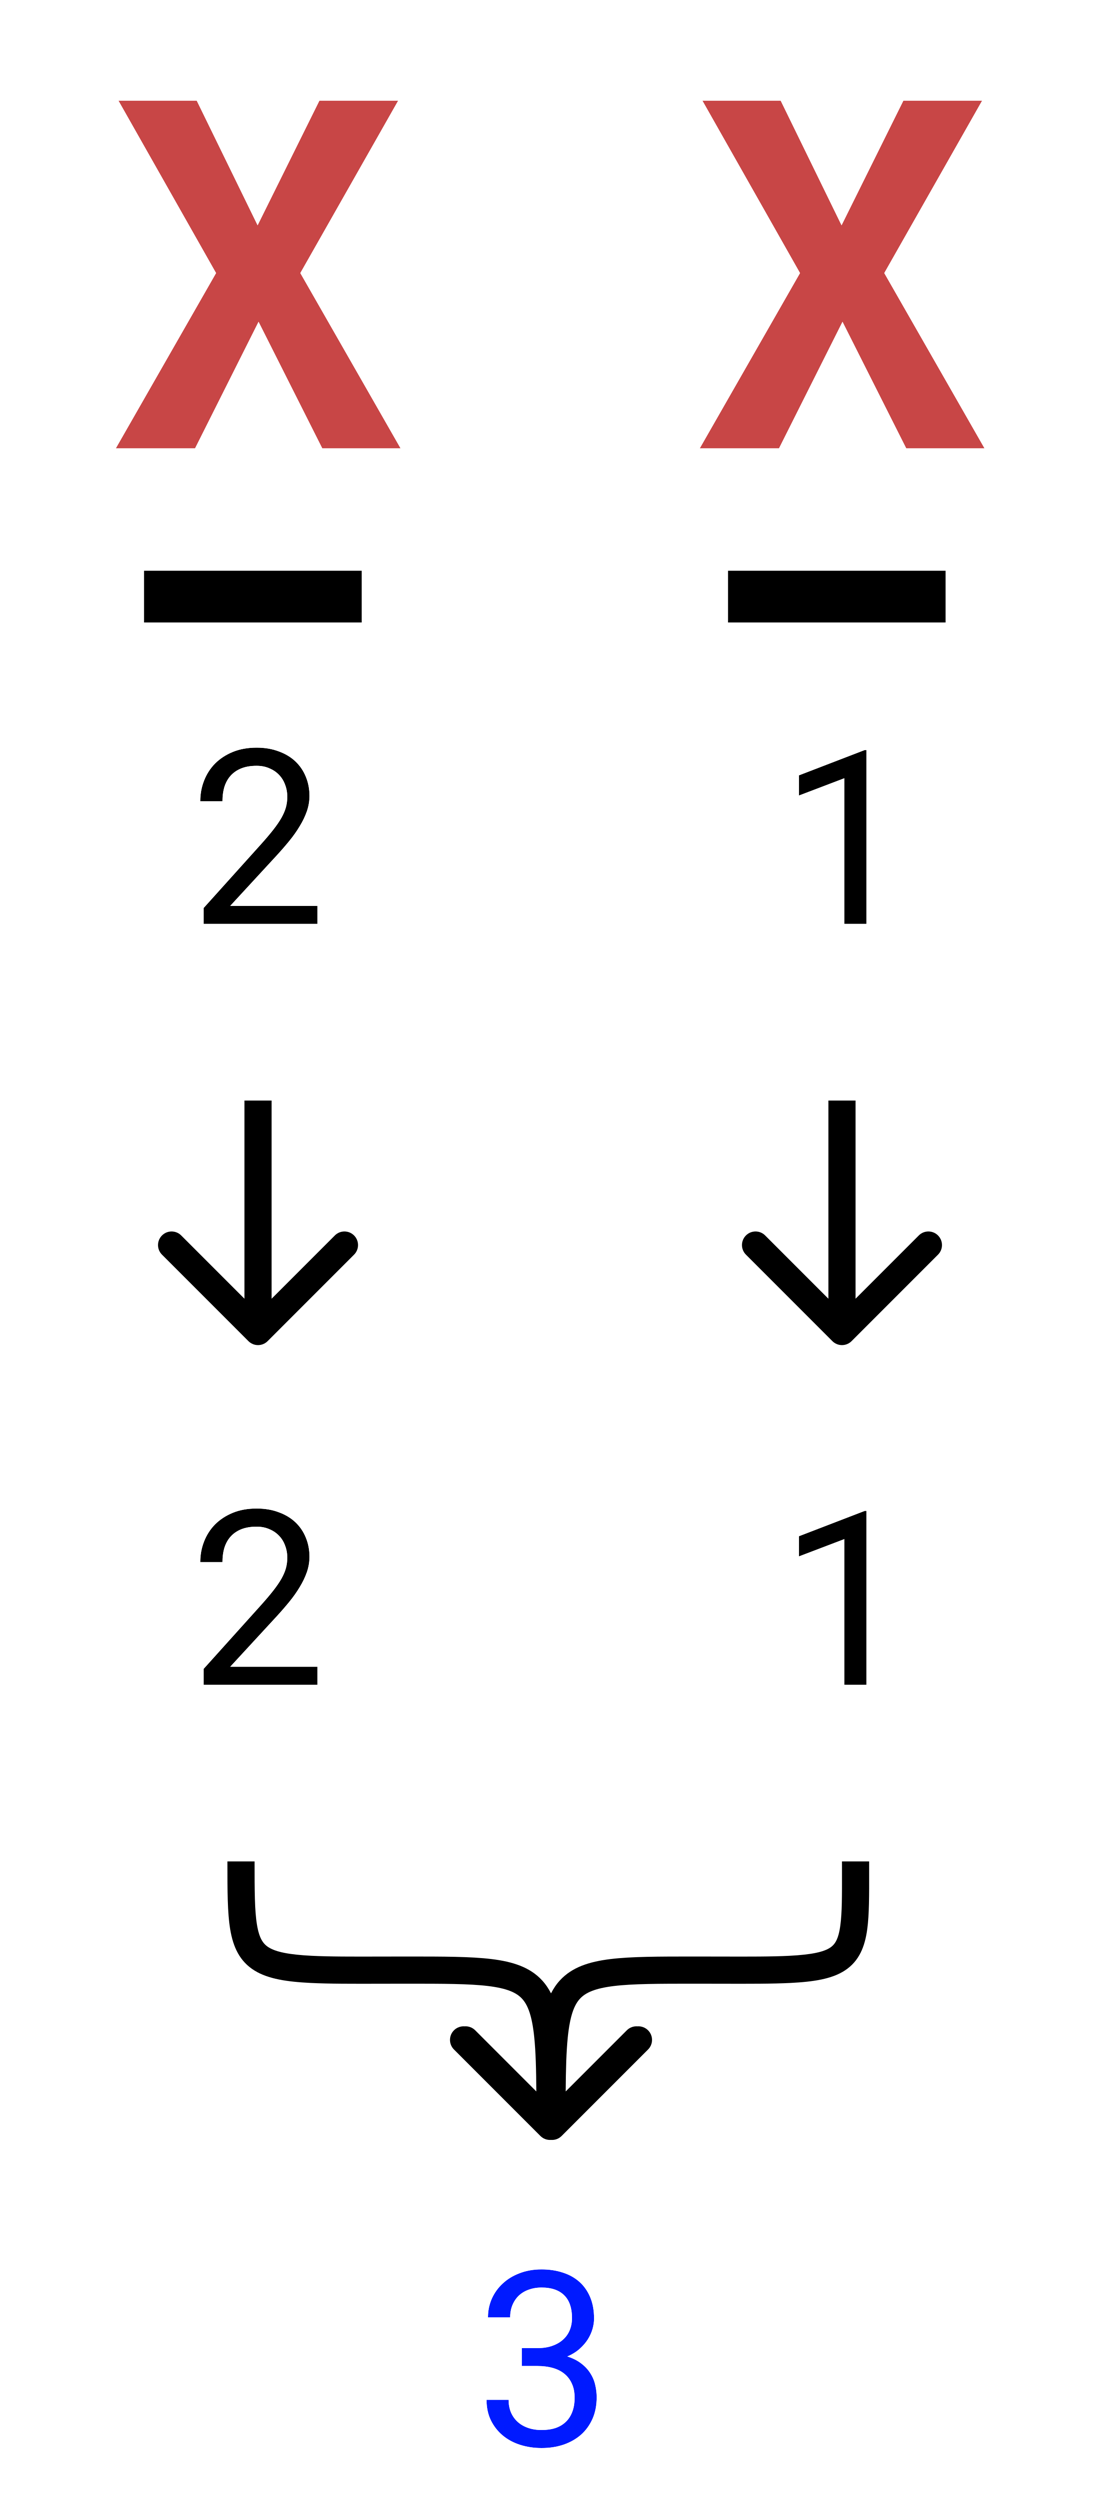 <svg width="81" height="184" viewBox="0 0 81 184" fill="none" xmlns="http://www.w3.org/2000/svg">
<path d="M61.969 16.582L66.522 7.406H72.322L65.115 20.098L72.498 33H66.732L62.039 23.684L57.363 33H51.527L58.91 20.098L51.721 7.406H57.486L61.969 16.582Z" fill="#C84646"/>
<path fill-rule="evenodd" clip-rule="evenodd" d="M58.91 20.098L51.721 7.406H57.486L61.969 16.582L66.522 7.406H72.322L65.115 20.098L72.498 33H66.732L62.039 23.684L57.363 33H51.527L58.91 20.098ZM62.041 25.91L57.98 34H49.803L57.76 20.095L50.005 6.406H58.111L61.976 14.318L65.901 6.406H74.04L66.266 20.096L74.222 34H66.117L62.041 25.91Z" fill="white"/>
<path d="M69.633 45.815H53.602V42H69.633V45.815Z" fill="black"/>
<path fill-rule="evenodd" clip-rule="evenodd" d="M70.633 46.815H52.602V41H70.633V46.815ZM69.633 45.815V42H53.602V45.815H69.633Z" fill="white"/>
<path d="M63.803 68H62.177V57.277L58.828 58.552V57.066L63.671 55.203H63.803V68Z" fill="black"/>
<path fill-rule="evenodd" clip-rule="evenodd" d="M64.803 69H61.177V58.728L57.828 60.002V56.38L63.485 54.203H64.803V69ZM62.177 57.277V68H63.803V55.203H63.671L58.828 57.066V58.552L62.177 57.277Z" fill="white"/>
<path d="M18.969 16.582L23.521 7.406H29.322L22.115 20.098L29.498 33H23.732L19.039 23.684L14.363 33H8.527L15.91 20.098L8.721 7.406H14.486L18.969 16.582Z" fill="#C84646"/>
<path fill-rule="evenodd" clip-rule="evenodd" d="M15.91 20.098L8.721 7.406H14.486L18.969 16.582L23.521 7.406H29.322L22.115 20.098L29.498 33H23.732L19.039 23.684L14.363 33H8.527L15.91 20.098ZM19.041 25.91L14.98 34H6.803L14.759 20.095L7.005 6.406H15.111L18.976 14.318L22.901 6.406H31.04L23.266 20.096L31.222 34H23.116L19.041 25.91Z" fill="white"/>
<path d="M26.633 45.815H10.602V42H26.633V45.815Z" fill="black"/>
<path fill-rule="evenodd" clip-rule="evenodd" d="M27.633 46.815H9.602V41H27.633V46.815ZM26.633 45.815V42H10.602V45.815H26.633Z" fill="white"/>
<path d="M23.378 68H14.993V66.831L19.186 62.173C19.561 61.757 19.874 61.388 20.126 61.065C20.378 60.743 20.58 60.447 20.732 60.178C20.885 59.902 20.993 59.645 21.058 59.404C21.122 59.158 21.154 58.906 21.154 58.648C21.154 58.332 21.102 58.036 20.996 57.761C20.896 57.48 20.747 57.236 20.548 57.031C20.355 56.826 20.117 56.665 19.836 56.548C19.561 56.425 19.247 56.363 18.895 56.363C18.468 56.363 18.096 56.425 17.779 56.548C17.469 56.671 17.208 56.847 16.997 57.075C16.792 57.298 16.637 57.57 16.531 57.893C16.432 58.215 16.382 58.575 16.382 58.974H14.747C14.747 58.435 14.841 57.928 15.028 57.453C15.216 56.973 15.485 56.554 15.837 56.196C16.194 55.839 16.628 55.555 17.138 55.344C17.653 55.133 18.239 55.027 18.895 55.027C19.499 55.027 20.041 55.118 20.521 55.3C21.008 55.476 21.418 55.722 21.752 56.038C22.086 56.355 22.341 56.73 22.517 57.163C22.698 57.597 22.789 58.068 22.789 58.578C22.789 58.959 22.725 59.337 22.596 59.712C22.467 60.081 22.291 60.447 22.068 60.81C21.852 61.174 21.597 61.534 21.304 61.892C21.017 62.243 20.712 62.595 20.39 62.946L16.953 66.673H23.378V68Z" fill="black"/>
<path fill-rule="evenodd" clip-rule="evenodd" d="M24.378 69H13.993V66.447L18.442 61.504C18.807 61.099 19.105 60.748 19.338 60.45C19.567 60.157 19.738 59.904 19.86 59.69C19.98 59.471 20.052 59.291 20.091 59.148C20.133 58.987 20.154 58.821 20.154 58.648C20.154 58.445 20.121 58.272 20.062 58.118L20.058 58.106L20.053 58.095C20 57.943 19.925 57.825 19.831 57.728L19.825 57.723L19.82 57.717C19.731 57.623 19.613 57.538 19.451 57.471L19.44 57.466L19.428 57.461C19.3 57.404 19.13 57.363 18.895 57.363C18.563 57.363 18.32 57.411 18.145 57.479C17.965 57.55 17.834 57.644 17.732 57.753C17.637 57.857 17.55 57.998 17.484 58.196C17.42 58.406 17.382 58.662 17.382 58.974V59.974H13.747V58.974C13.747 58.317 13.862 57.685 14.098 57.088C14.333 56.486 14.675 55.951 15.124 55.495L15.13 55.489C15.588 55.031 16.135 54.676 16.755 54.42L16.759 54.418C17.414 54.15 18.132 54.027 18.895 54.027C19.596 54.027 20.259 54.133 20.868 54.362C21.465 54.578 21.996 54.892 22.44 55.312C22.878 55.727 23.213 56.221 23.441 56.782C23.677 57.346 23.789 57.949 23.789 58.578C23.789 59.074 23.705 59.562 23.541 60.037L23.54 60.042C23.386 60.482 23.179 60.911 22.924 61.328C22.68 61.736 22.398 62.134 22.078 62.525C21.778 62.892 21.461 63.257 21.127 63.622L21.125 63.624L19.236 65.673H24.378V69ZM16.953 66.673L20.39 62.946C20.712 62.595 21.017 62.243 21.304 61.892C21.597 61.534 21.852 61.174 22.068 60.81C22.291 60.447 22.467 60.081 22.596 59.712C22.725 59.337 22.789 58.959 22.789 58.578C22.789 58.068 22.698 57.597 22.517 57.163C22.341 56.73 22.086 56.355 21.752 56.038C21.418 55.722 21.008 55.476 20.521 55.3C20.041 55.118 19.499 55.027 18.895 55.027C18.239 55.027 17.653 55.133 17.138 55.344C16.628 55.555 16.194 55.839 15.837 56.196C15.485 56.554 15.216 56.973 15.028 57.453C14.961 57.623 14.906 57.796 14.863 57.974C14.786 58.294 14.747 58.627 14.747 58.974H16.382C16.382 58.575 16.432 58.215 16.531 57.893C16.637 57.57 16.792 57.298 16.997 57.075C17.208 56.847 17.469 56.671 17.779 56.548C18.096 56.425 18.468 56.363 18.895 56.363C19.247 56.363 19.561 56.425 19.836 56.548C20.117 56.665 20.355 56.826 20.548 57.031C20.747 57.236 20.896 57.48 20.996 57.761C21.102 58.036 21.154 58.332 21.154 58.648C21.154 58.906 21.122 59.158 21.058 59.404C20.993 59.645 20.885 59.902 20.732 60.178C20.58 60.447 20.378 60.743 20.126 61.065C19.874 61.388 19.561 61.757 19.186 62.173L14.993 66.831V68H23.378V66.673H16.953Z" fill="white"/>
<g filter="url(#filter0_dddd)">
<path fill-rule="evenodd" clip-rule="evenodd" d="M26.071 92.343L19.707 98.707C19.317 99.098 18.683 99.098 18.293 98.707L11.929 92.343C11.538 91.953 11.538 91.32 11.929 90.929C12.319 90.538 12.953 90.538 13.343 90.929L18 95.586L18 81L20 81L20 95.586L24.657 90.929C25.047 90.538 25.68 90.538 26.071 90.929C26.462 91.32 26.462 91.953 26.071 92.343Z" fill="black"/>
</g>
<g filter="url(#filter1_dddd)">
<path fill-rule="evenodd" clip-rule="evenodd" d="M69.071 92.343L62.707 98.707C62.317 99.098 61.683 99.098 61.293 98.707L54.929 92.343C54.538 91.953 54.538 91.32 54.929 90.929C55.319 90.538 55.953 90.538 56.343 90.929L61 95.586L61 81L63 81L63 95.586L67.657 90.929C68.047 90.538 68.68 90.538 69.071 90.929C69.462 91.32 69.462 91.953 69.071 92.343Z" fill="black"/>
</g>
<path d="M38.428 172.819H39.588C39.998 172.819 40.358 172.764 40.669 172.652C40.985 172.541 41.249 172.389 41.46 172.195C41.677 172.002 41.841 171.771 41.952 171.501C42.063 171.231 42.119 170.936 42.119 170.613C42.119 169.869 41.929 169.31 41.548 168.935C41.167 168.554 40.61 168.363 39.878 168.363C39.532 168.363 39.216 168.416 38.929 168.521C38.648 168.621 38.404 168.768 38.199 168.961C38 169.154 37.845 169.386 37.733 169.655C37.622 169.925 37.566 170.227 37.566 170.561H35.932C35.932 170.074 36.025 169.617 36.213 169.189C36.406 168.756 36.676 168.381 37.022 168.064C37.367 167.742 37.78 167.49 38.261 167.309C38.747 167.121 39.286 167.027 39.878 167.027C40.452 167.027 40.977 167.106 41.451 167.265C41.926 167.417 42.333 167.646 42.673 167.95C43.013 168.255 43.276 168.633 43.464 169.084C43.651 169.535 43.745 170.057 43.745 170.648C43.745 170.895 43.707 171.149 43.631 171.413C43.555 171.677 43.438 171.935 43.279 172.187C43.121 172.433 42.916 172.667 42.664 172.89C42.418 173.106 42.122 173.288 41.776 173.435C42.192 173.569 42.538 173.745 42.813 173.962C43.095 174.179 43.317 174.422 43.481 174.691C43.651 174.961 43.769 175.245 43.833 175.544C43.903 175.843 43.938 176.139 43.938 176.432C43.938 177.029 43.836 177.56 43.631 178.022C43.426 178.485 43.142 178.878 42.778 179.2C42.415 179.517 41.984 179.76 41.486 179.93C40.994 180.094 40.461 180.176 39.887 180.176C39.324 180.176 38.794 180.097 38.296 179.938C37.804 179.78 37.376 179.549 37.013 179.244C36.649 178.939 36.359 178.567 36.143 178.128C35.932 177.688 35.826 177.188 35.826 176.625H37.452C37.452 176.959 37.508 177.264 37.619 177.539C37.736 177.814 37.9 178.049 38.111 178.242C38.322 178.436 38.577 178.585 38.876 178.69C39.181 178.796 39.518 178.849 39.887 178.849C40.256 178.849 40.59 178.802 40.889 178.708C41.188 178.608 41.442 178.459 41.653 178.26C41.864 178.061 42.025 177.814 42.137 177.521C42.254 177.223 42.312 176.871 42.312 176.467C42.312 176.068 42.245 175.726 42.11 175.438C41.981 175.146 41.797 174.902 41.557 174.709C41.322 174.516 41.035 174.372 40.695 174.278C40.361 174.185 39.992 174.138 39.588 174.138H38.428V172.819Z" fill="#001AFF"/>
<path fill-rule="evenodd" clip-rule="evenodd" d="M37.428 171.819H39.588C39.91 171.819 40.152 171.775 40.331 171.711L40.337 171.709C40.548 171.635 40.688 171.546 40.784 171.458L40.794 171.449C40.898 171.356 40.974 171.25 41.028 171.119C41.084 170.983 41.119 170.818 41.119 170.613C41.119 170.03 40.971 169.77 40.846 169.647L40.841 169.642C40.707 169.508 40.443 169.363 39.878 169.363C39.635 169.363 39.437 169.4 39.273 169.46L39.263 169.464C39.107 169.519 38.988 169.593 38.891 169.684C38.797 169.776 38.718 169.89 38.658 170.037C38.603 170.169 38.566 170.339 38.566 170.561V171.561H34.932V170.561C34.932 169.942 35.052 169.348 35.297 168.788L35.3 168.782C35.547 168.226 35.896 167.739 36.343 167.33C36.79 166.914 37.315 166.597 37.904 166.374C38.519 166.138 39.181 166.027 39.878 166.027C40.542 166.027 41.173 166.119 41.762 166.314C42.356 166.506 42.888 166.8 43.34 167.206C43.799 167.617 44.147 168.121 44.387 168.7C44.635 169.296 44.745 169.952 44.745 170.648C44.745 170.999 44.691 171.347 44.592 171.691C44.487 172.051 44.33 172.394 44.126 172.718L44.12 172.727C43.98 172.946 43.817 173.15 43.634 173.343C43.908 173.584 44.143 173.857 44.331 174.165C44.557 174.524 44.718 174.912 44.809 175.324C44.894 175.691 44.938 176.061 44.938 176.432C44.938 177.144 44.816 177.816 44.545 178.428C44.285 179.016 43.917 179.527 43.442 179.948L43.435 179.954C42.965 180.363 42.419 180.668 41.809 180.876L41.803 180.878C41.198 181.08 40.557 181.176 39.887 181.176C39.229 181.176 38.596 181.083 37.993 180.892L37.99 180.891C37.386 180.696 36.841 180.405 36.37 180.01C35.897 179.614 35.522 179.13 35.246 178.57L35.241 178.561C34.956 177.967 34.826 177.314 34.826 176.625V175.625H38.452V176.625C38.452 176.842 38.487 177.015 38.543 177.156C38.606 177.302 38.688 177.414 38.787 177.505C38.888 177.598 39.022 177.681 39.206 177.746C39.391 177.81 39.614 177.849 39.887 177.849C40.168 177.849 40.396 177.813 40.581 177.757C40.749 177.699 40.872 177.622 40.967 177.533C41.059 177.445 41.14 177.33 41.202 177.166L41.206 177.156C41.267 177 41.312 176.777 41.312 176.467C41.312 176.179 41.264 175.988 41.205 175.863L41.2 175.852L41.195 175.841C41.128 175.689 41.04 175.577 40.93 175.488L40.92 175.48C40.81 175.39 40.655 175.305 40.429 175.242L40.425 175.241C40.192 175.176 39.916 175.138 39.588 175.138H37.428V171.819ZM38.876 178.69C38.577 178.585 38.322 178.436 38.111 178.242C37.9 178.049 37.736 177.814 37.619 177.539C37.508 177.264 37.452 176.959 37.452 176.625H35.826C35.826 176.983 35.869 177.317 35.955 177.625C36.003 177.801 36.066 177.968 36.143 178.128C36.359 178.567 36.649 178.939 37.013 179.244C37.376 179.549 37.804 179.78 38.296 179.938C38.794 180.097 39.324 180.176 39.887 180.176C40.461 180.176 40.994 180.094 41.486 179.93C41.984 179.76 42.415 179.517 42.778 179.2C43.142 178.878 43.426 178.485 43.631 178.022C43.836 177.56 43.938 177.029 43.938 176.432C43.938 176.139 43.903 175.843 43.833 175.544C43.769 175.245 43.651 174.961 43.481 174.691C43.325 174.435 43.117 174.203 42.855 173.994C42.841 173.983 42.827 173.973 42.813 173.962C42.538 173.745 42.192 173.569 41.776 173.435C42.122 173.288 42.418 173.106 42.664 172.89C42.708 172.851 42.751 172.811 42.792 172.772C42.986 172.585 43.149 172.39 43.279 172.187C43.438 171.935 43.555 171.677 43.631 171.413C43.707 171.149 43.745 170.895 43.745 170.648C43.745 170.057 43.651 169.535 43.464 169.084C43.276 168.633 43.013 168.255 42.673 167.95C42.333 167.646 41.926 167.417 41.451 167.265C40.977 167.106 40.452 167.027 39.878 167.027C39.286 167.027 38.747 167.121 38.261 167.309C37.78 167.49 37.367 167.742 37.022 168.064C36.676 168.381 36.406 168.756 36.213 169.189C36.16 169.311 36.114 169.434 36.076 169.561C35.98 169.879 35.932 170.212 35.932 170.561H37.566C37.566 170.227 37.622 169.925 37.733 169.655C37.845 169.386 38 169.154 38.199 168.961C38.404 168.768 38.648 168.621 38.929 168.521C39.216 168.416 39.532 168.363 39.878 168.363C40.61 168.363 41.167 168.554 41.548 168.935C41.929 169.31 42.119 169.869 42.119 170.613C42.119 170.936 42.063 171.231 41.952 171.501C41.841 171.771 41.677 172.002 41.46 172.195C41.249 172.389 40.985 172.541 40.669 172.652C40.358 172.764 39.998 172.819 39.588 172.819H38.428V174.138H39.588C39.992 174.138 40.361 174.185 40.695 174.278C41.035 174.372 41.322 174.516 41.557 174.709C41.797 174.902 41.981 175.146 42.11 175.438C42.245 175.726 42.312 176.068 42.312 176.467C42.312 176.871 42.254 177.223 42.137 177.521C42.025 177.814 41.864 178.061 41.653 178.26C41.442 178.459 41.188 178.608 40.889 178.708C40.59 178.802 40.256 178.849 39.887 178.849C39.518 178.849 39.181 178.796 38.876 178.69Z" fill="white"/>
<path d="M23.378 124H14.993V122.831L19.186 118.173C19.561 117.757 19.874 117.388 20.126 117.065C20.378 116.743 20.58 116.447 20.732 116.178C20.885 115.902 20.993 115.645 21.058 115.404C21.122 115.158 21.154 114.906 21.154 114.648C21.154 114.332 21.102 114.036 20.996 113.761C20.896 113.479 20.747 113.236 20.548 113.031C20.355 112.826 20.117 112.665 19.836 112.548C19.561 112.425 19.247 112.363 18.895 112.363C18.468 112.363 18.096 112.425 17.779 112.548C17.469 112.671 17.208 112.847 16.997 113.075C16.792 113.298 16.637 113.57 16.531 113.893C16.432 114.215 16.382 114.575 16.382 114.974H14.747C14.747 114.435 14.841 113.928 15.028 113.453C15.216 112.973 15.485 112.554 15.837 112.196C16.194 111.839 16.628 111.555 17.138 111.344C17.653 111.133 18.239 111.027 18.895 111.027C19.499 111.027 20.041 111.118 20.521 111.3C21.008 111.476 21.418 111.722 21.752 112.038C22.086 112.354 22.341 112.729 22.517 113.163C22.698 113.597 22.789 114.068 22.789 114.578C22.789 114.959 22.725 115.337 22.596 115.712C22.467 116.081 22.291 116.447 22.068 116.811C21.852 117.174 21.597 117.534 21.304 117.892C21.017 118.243 20.712 118.595 20.39 118.946L16.953 122.673H23.378V124Z" fill="black"/>
<path fill-rule="evenodd" clip-rule="evenodd" d="M24.378 125H13.993V122.447L18.442 117.504C18.807 117.099 19.105 116.748 19.338 116.45C19.567 116.157 19.738 115.904 19.86 115.69C19.98 115.471 20.052 115.291 20.091 115.148C20.133 114.987 20.154 114.821 20.154 114.648C20.154 114.445 20.121 114.272 20.062 114.118L20.058 114.107L20.053 114.095C20 113.943 19.925 113.825 19.831 113.728L19.825 113.723L19.82 113.717C19.731 113.622 19.613 113.539 19.451 113.471L19.44 113.466L19.428 113.461C19.3 113.404 19.13 113.363 18.895 113.363C18.563 113.363 18.32 113.411 18.145 113.479C17.965 113.55 17.834 113.644 17.732 113.753C17.637 113.857 17.55 113.998 17.484 114.196C17.42 114.405 17.382 114.662 17.382 114.974V115.974H13.747V114.974C13.747 114.317 13.862 113.685 14.098 113.088C14.333 112.485 14.675 111.951 15.124 111.495L15.13 111.489C15.588 111.031 16.135 110.676 16.755 110.42L16.759 110.418C17.414 110.15 18.132 110.027 18.895 110.027C19.596 110.027 20.259 110.133 20.868 110.362C21.465 110.579 21.996 110.892 22.44 111.312C22.878 111.727 23.213 112.221 23.441 112.782C23.677 113.347 23.789 113.949 23.789 114.578C23.789 115.074 23.705 115.562 23.541 116.037L23.54 116.042C23.386 116.482 23.179 116.911 22.924 117.328C22.68 117.736 22.398 118.134 22.078 118.525C21.778 118.892 21.461 119.257 21.127 119.622L21.125 119.624L19.236 121.673H24.378V125ZM16.953 122.673L20.39 118.946C20.712 118.595 21.017 118.243 21.304 117.892C21.597 117.534 21.852 117.174 22.068 116.811C22.291 116.447 22.467 116.081 22.596 115.712C22.725 115.337 22.789 114.959 22.789 114.578C22.789 114.068 22.698 113.597 22.517 113.163C22.341 112.729 22.086 112.354 21.752 112.038C21.418 111.722 21.008 111.476 20.521 111.3C20.041 111.118 19.499 111.027 18.895 111.027C18.239 111.027 17.653 111.133 17.138 111.344C16.628 111.555 16.194 111.839 15.837 112.196C15.485 112.554 15.216 112.973 15.028 113.453C14.961 113.623 14.906 113.796 14.863 113.974C14.786 114.294 14.747 114.627 14.747 114.974H16.382C16.382 114.575 16.432 114.215 16.531 113.893C16.637 113.57 16.792 113.298 16.997 113.075C17.208 112.847 17.469 112.671 17.779 112.548C18.096 112.425 18.468 112.363 18.895 112.363C19.247 112.363 19.561 112.425 19.836 112.548C20.117 112.665 20.355 112.826 20.548 113.031C20.747 113.236 20.896 113.479 20.996 113.761C21.102 114.036 21.154 114.332 21.154 114.648C21.154 114.906 21.122 115.158 21.058 115.404C20.993 115.645 20.885 115.902 20.732 116.178C20.58 116.447 20.378 116.743 20.126 117.065C19.874 117.388 19.561 117.757 19.186 118.173L14.993 122.831V124H23.378V122.673H16.953Z" fill="white"/>
<path d="M63.803 124H62.177V113.277L58.828 114.552V113.066L63.671 111.203H63.803V124Z" fill="black"/>
<path fill-rule="evenodd" clip-rule="evenodd" d="M64.803 125H61.177V114.728L57.828 116.002V112.38L63.485 110.203H64.803V125ZM62.177 113.277V124H63.803V111.203H63.671L58.828 113.066V114.552L62.177 113.277Z" fill="white"/>
<g filter="url(#filter2_dddd)">
<path fill-rule="evenodd" clip-rule="evenodd" d="M16.746 137.097C16.746 137.065 16.746 137.033 16.746 137H18.746C18.746 139.163 18.749 140.625 18.924 141.671C19.09 142.667 19.376 143.076 19.799 143.335C20.328 143.658 21.242 143.861 22.965 143.947C24.277 144.012 25.928 144.008 28.047 144.003C28.658 144.002 29.308 144 30 144H30.072C32.636 144 34.654 144 36.191 144.187C37.744 144.376 39.025 144.777 39.926 145.763C40.185 146.047 40.398 146.364 40.575 146.712C40.751 146.364 40.964 146.047 41.223 145.763C42.124 144.777 43.405 144.376 44.958 144.187C46.495 144 48.513 144 51.077 144H51.149C51.843 144 52.493 144.002 53.103 144.003C55.211 144.008 56.839 144.012 58.12 143.947C59.809 143.86 60.656 143.657 61.122 143.351C61.485 143.113 61.744 142.726 61.88 141.703C62.005 140.774 62.003 139.535 62.001 137.786C62 137.535 62 137.273 62 137H64C64 137.269 64.001 137.53 64.001 137.785C64.004 139.499 64.006 140.894 63.863 141.969C63.692 143.243 63.286 144.324 62.218 145.024C61.254 145.656 59.903 145.858 58.222 145.944C56.882 146.012 55.18 146.008 53.057 146.003C52.455 146.002 51.82 146 51.149 146C48.498 146 46.602 146.002 45.2 146.172C43.8 146.343 43.112 146.661 42.7 147.112C42.271 147.582 41.968 148.383 41.808 149.953C41.702 151.004 41.666 152.303 41.655 153.931L46.157 149.429C46.371 149.215 46.658 149.118 46.939 149.139C47.219 149.118 47.506 149.215 47.72 149.429C48.111 149.819 48.111 150.453 47.72 150.843L41.356 157.207C41.142 157.421 40.855 157.518 40.575 157.497C40.294 157.518 40.007 157.421 39.793 157.207L33.429 150.843C33.038 150.453 33.038 149.819 33.429 149.429C33.643 149.215 33.931 149.118 34.211 149.139C34.491 149.118 34.778 149.215 34.992 149.429L39.494 153.931C39.483 152.303 39.448 151.004 39.341 149.953C39.182 148.383 38.878 147.582 38.449 147.112C38.037 146.661 37.349 146.343 35.949 146.172C34.548 146.002 32.652 146 30 146C29.33 146 28.694 146.002 28.091 146.003C25.959 146.008 24.235 146.012 22.866 145.944C21.142 145.858 19.759 145.655 18.756 145.04C17.647 144.362 17.168 143.302 16.951 142C16.746 140.77 16.746 139.139 16.746 137.097Z" fill="black"/>
</g>
<defs>
<filter id="filter0_dddd" x="10.636" y="80" width="16.728" height="20" filterUnits="userSpaceOnUse" color-interpolation-filters="sRGB">
<feFlood flood-opacity="0" result="BackgroundImageFix"/>
<feColorMatrix in="SourceAlpha" type="matrix" values="0 0 0 0 0 0 0 0 0 0 0 0 0 0 0 0 0 0 127 0"/>
<feOffset dy="-1"/>
<feColorMatrix type="matrix" values="0 0 0 0 1 0 0 0 0 1 0 0 0 0 1 0 0 0 1 0"/>
<feBlend mode="normal" in2="BackgroundImageFix" result="effect1_dropShadow"/>
<feColorMatrix in="SourceAlpha" type="matrix" values="0 0 0 0 0 0 0 0 0 0 0 0 0 0 0 0 0 0 127 0"/>
<feOffset dy="1"/>
<feColorMatrix type="matrix" values="0 0 0 0 1 0 0 0 0 1 0 0 0 0 1 0 0 0 1 0"/>
<feBlend mode="normal" in2="effect1_dropShadow" result="effect2_dropShadow"/>
<feColorMatrix in="SourceAlpha" type="matrix" values="0 0 0 0 0 0 0 0 0 0 0 0 0 0 0 0 0 0 127 0"/>
<feOffset dx="1"/>
<feColorMatrix type="matrix" values="0 0 0 0 1 0 0 0 0 1 0 0 0 0 1 0 0 0 1 0"/>
<feBlend mode="normal" in2="effect2_dropShadow" result="effect3_dropShadow"/>
<feColorMatrix in="SourceAlpha" type="matrix" values="0 0 0 0 0 0 0 0 0 0 0 0 0 0 0 0 0 0 127 0"/>
<feOffset dx="-1"/>
<feColorMatrix type="matrix" values="0 0 0 0 1 0 0 0 0 1 0 0 0 0 1 0 0 0 1 0"/>
<feBlend mode="normal" in2="effect3_dropShadow" result="effect4_dropShadow"/>
<feBlend mode="normal" in="SourceGraphic" in2="effect4_dropShadow" result="shape"/>
</filter>
<filter id="filter1_dddd" x="53.636" y="80" width="16.728" height="20" filterUnits="userSpaceOnUse" color-interpolation-filters="sRGB">
<feFlood flood-opacity="0" result="BackgroundImageFix"/>
<feColorMatrix in="SourceAlpha" type="matrix" values="0 0 0 0 0 0 0 0 0 0 0 0 0 0 0 0 0 0 127 0"/>
<feOffset dy="-1"/>
<feColorMatrix type="matrix" values="0 0 0 0 1 0 0 0 0 1 0 0 0 0 1 0 0 0 1 0"/>
<feBlend mode="normal" in2="BackgroundImageFix" result="effect1_dropShadow"/>
<feColorMatrix in="SourceAlpha" type="matrix" values="0 0 0 0 0 0 0 0 0 0 0 0 0 0 0 0 0 0 127 0"/>
<feOffset dy="1"/>
<feColorMatrix type="matrix" values="0 0 0 0 1 0 0 0 0 1 0 0 0 0 1 0 0 0 1 0"/>
<feBlend mode="normal" in2="effect1_dropShadow" result="effect2_dropShadow"/>
<feColorMatrix in="SourceAlpha" type="matrix" values="0 0 0 0 0 0 0 0 0 0 0 0 0 0 0 0 0 0 127 0"/>
<feOffset dx="1"/>
<feColorMatrix type="matrix" values="0 0 0 0 1 0 0 0 0 1 0 0 0 0 1 0 0 0 1 0"/>
<feBlend mode="normal" in2="effect2_dropShadow" result="effect3_dropShadow"/>
<feColorMatrix in="SourceAlpha" type="matrix" values="0 0 0 0 0 0 0 0 0 0 0 0 0 0 0 0 0 0 127 0"/>
<feOffset dx="-1"/>
<feColorMatrix type="matrix" values="0 0 0 0 1 0 0 0 0 1 0 0 0 0 1 0 0 0 1 0"/>
<feBlend mode="normal" in2="effect3_dropShadow" result="effect4_dropShadow"/>
<feBlend mode="normal" in="SourceGraphic" in2="effect4_dropShadow" result="shape"/>
</filter>
<filter id="filter2_dddd" x="15.746" y="136" width="49.256" height="22.5" filterUnits="userSpaceOnUse" color-interpolation-filters="sRGB">
<feFlood flood-opacity="0" result="BackgroundImageFix"/>
<feColorMatrix in="SourceAlpha" type="matrix" values="0 0 0 0 0 0 0 0 0 0 0 0 0 0 0 0 0 0 127 0"/>
<feOffset dy="-1"/>
<feColorMatrix type="matrix" values="0 0 0 0 1 0 0 0 0 1 0 0 0 0 1 0 0 0 1 0"/>
<feBlend mode="normal" in2="BackgroundImageFix" result="effect1_dropShadow"/>
<feColorMatrix in="SourceAlpha" type="matrix" values="0 0 0 0 0 0 0 0 0 0 0 0 0 0 0 0 0 0 127 0"/>
<feOffset dy="1"/>
<feColorMatrix type="matrix" values="0 0 0 0 1 0 0 0 0 1 0 0 0 0 1 0 0 0 1 0"/>
<feBlend mode="normal" in2="effect1_dropShadow" result="effect2_dropShadow"/>
<feColorMatrix in="SourceAlpha" type="matrix" values="0 0 0 0 0 0 0 0 0 0 0 0 0 0 0 0 0 0 127 0"/>
<feOffset dx="1"/>
<feColorMatrix type="matrix" values="0 0 0 0 1 0 0 0 0 1 0 0 0 0 1 0 0 0 1 0"/>
<feBlend mode="normal" in2="effect2_dropShadow" result="effect3_dropShadow"/>
<feColorMatrix in="SourceAlpha" type="matrix" values="0 0 0 0 0 0 0 0 0 0 0 0 0 0 0 0 0 0 127 0"/>
<feOffset dx="-1"/>
<feColorMatrix type="matrix" values="0 0 0 0 1 0 0 0 0 1 0 0 0 0 1 0 0 0 1 0"/>
<feBlend mode="normal" in2="effect3_dropShadow" result="effect4_dropShadow"/>
<feBlend mode="normal" in="SourceGraphic" in2="effect4_dropShadow" result="shape"/>
</filter>
</defs>
</svg>
